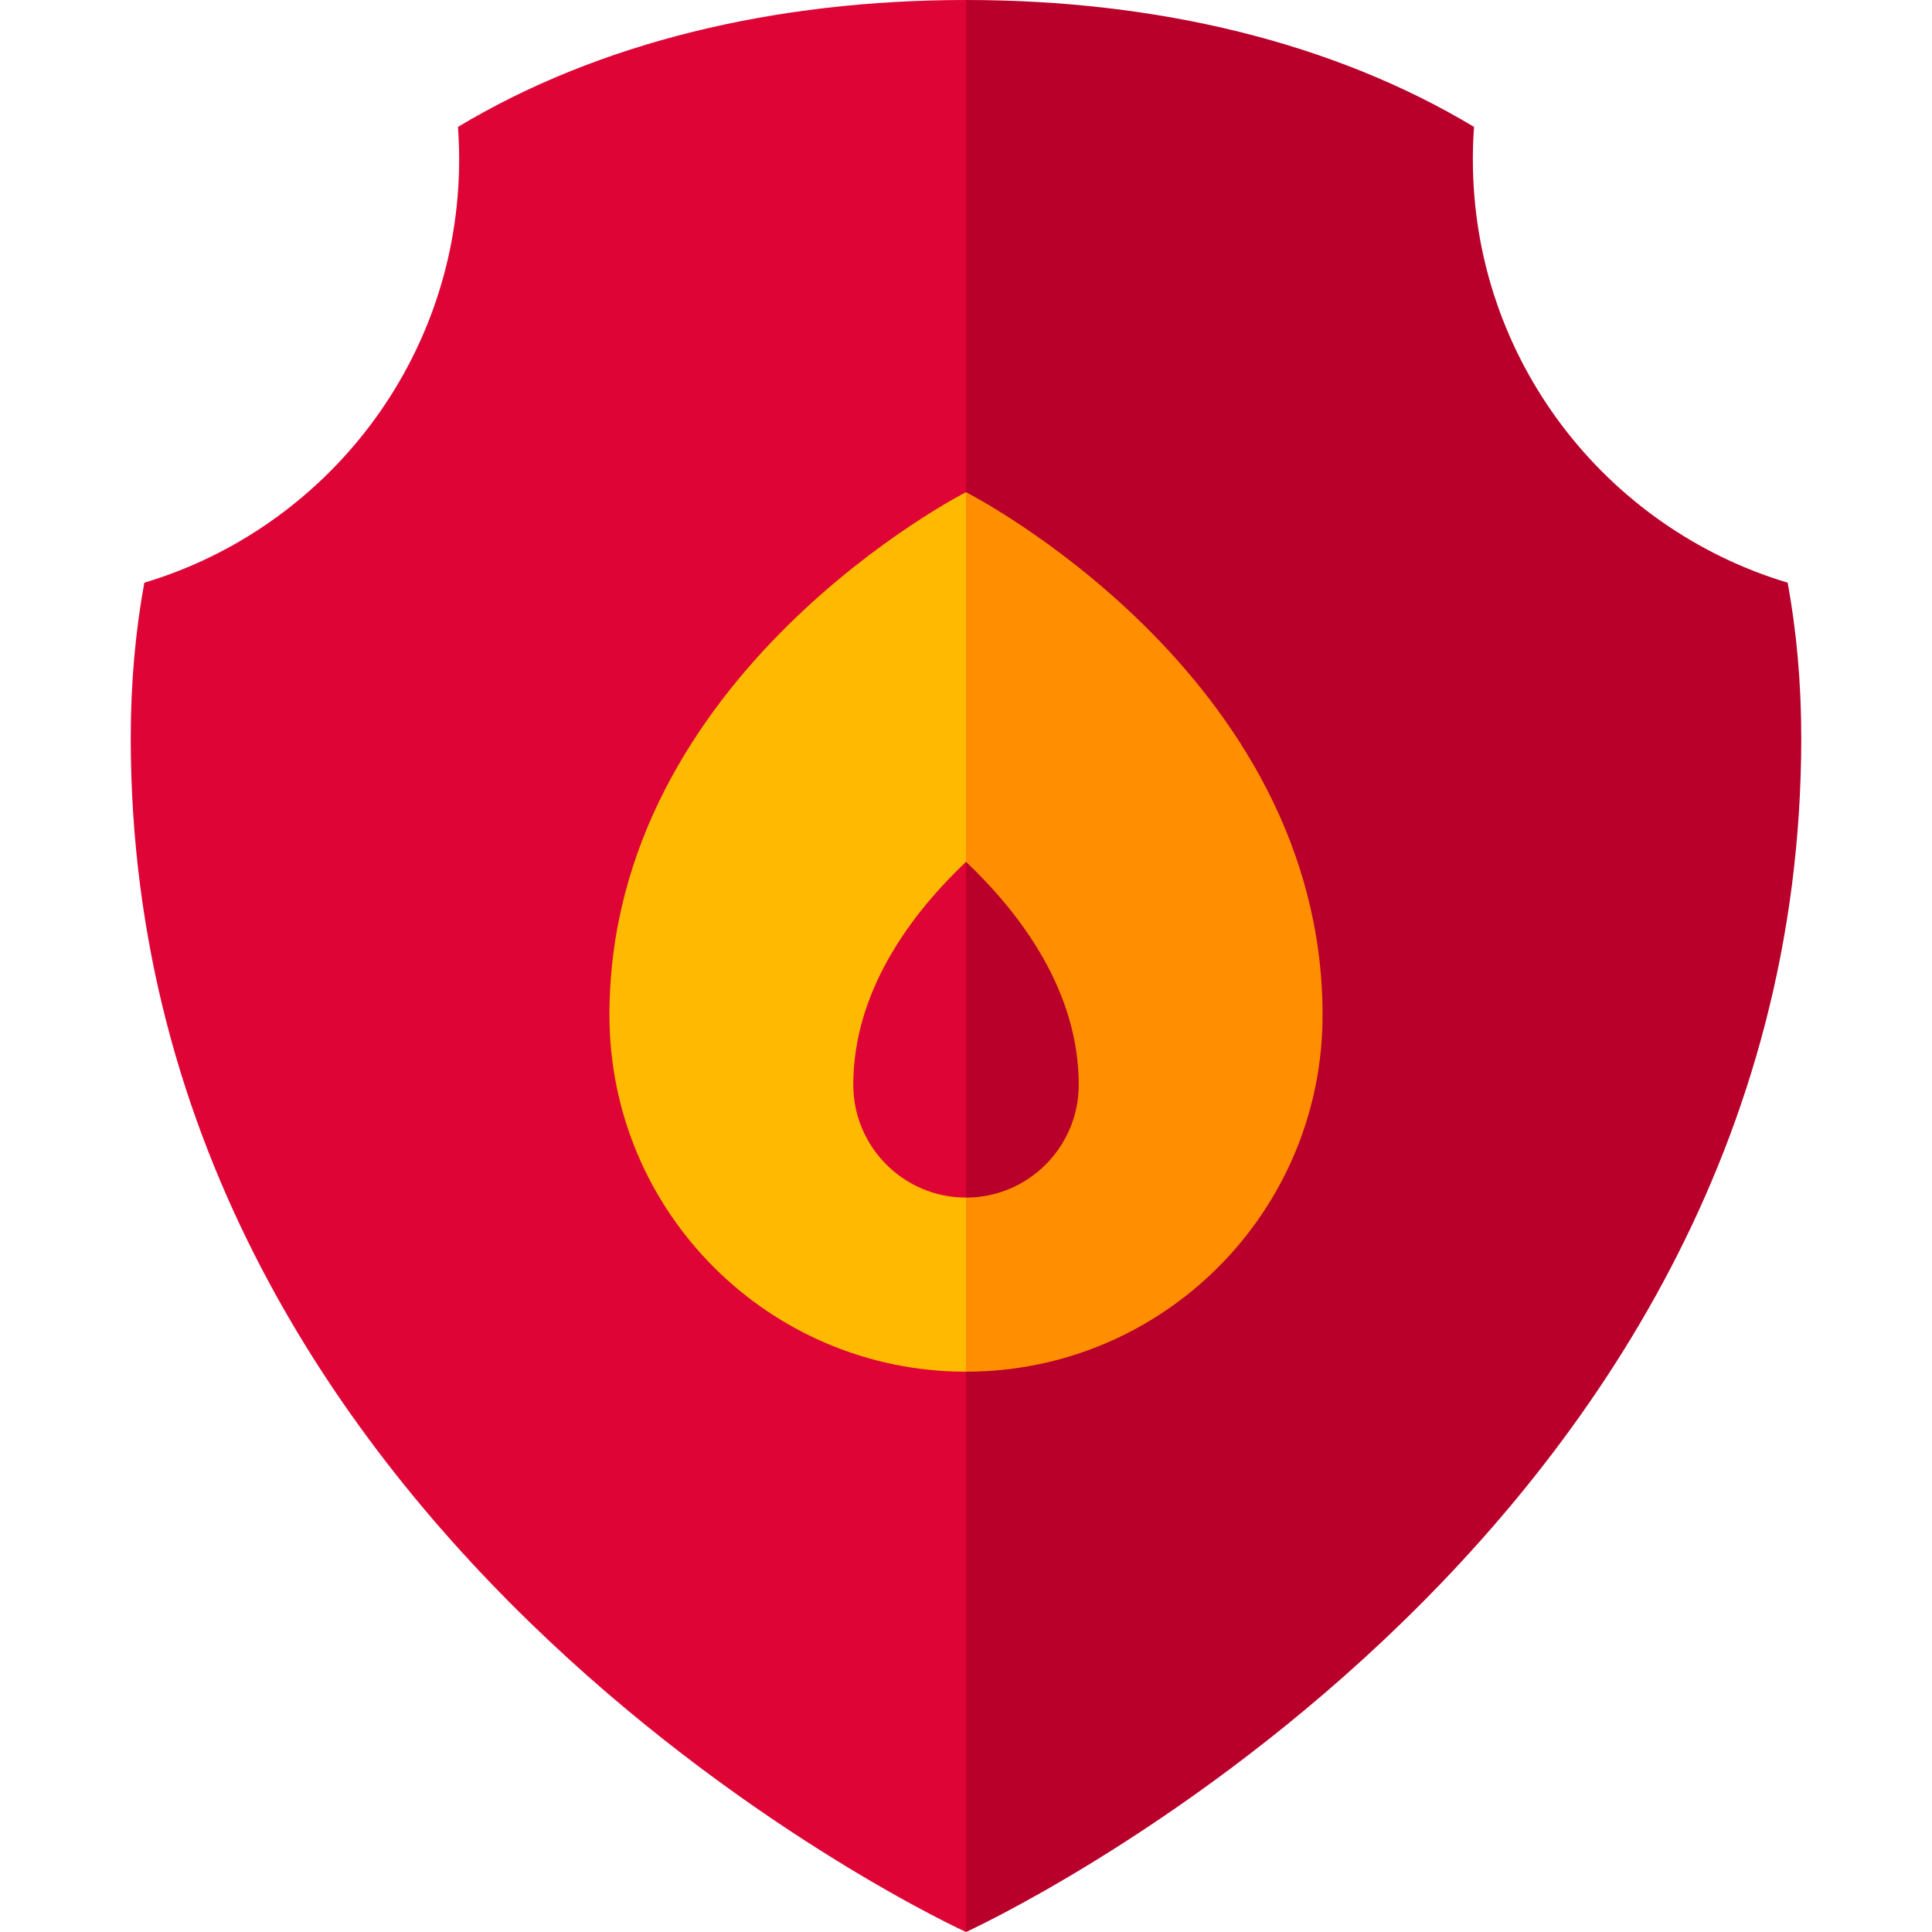 <?xml version="1.0" encoding="iso-8859-1"?>
<!-- Generator: Adobe Illustrator 19.0.0, SVG Export Plug-In . SVG Version: 6.00 Build 0)  -->
<svg xmlns="http://www.w3.org/2000/svg" xmlns:xlink="http://www.w3.org/1999/xlink" version="1.1" id="Layer_1" x="0px" y="0px" viewBox="0 0 512 512" style="enable-background:new 0 0 512 512;" xml:space="preserve">
<path style="fill:#B8002A;" d="M473.753,154.423c-48.26-14.468-83.431-59.215-83.431-112.184c0-2.894,0.11-5.764,0.316-8.606  C353.333,11.227,306.659,0,256,0l-53.764,251.309L256,512c0,0,221.352-100.775,221.352-316.431  C477.352,181.044,476.112,167.333,473.753,154.423z"/>
<path style="fill:#DE0436;" d="M121.363,33.632c0.207,2.842,0.316,5.711,0.316,8.606c0,52.97-35.171,97.718-83.431,112.185  c-2.359,12.909-3.6,26.621-3.6,41.145C34.648,411.225,256,512,256,512V0C205.341,0,158.667,11.227,121.363,33.632z"/>
<path style="fill:#FF8E00;" d="M350.493,269.022c0-90.575-94.491-138.591-94.493-138.593L223.624,272.88L256,363.515  C308.187,363.515,350.493,321.209,350.493,269.022z"/>
<path style="fill:#FFBA00;" d="M256,130.429c0,0-94.493,48.016-94.493,138.593c0,52.187,42.306,94.493,94.493,94.493l0,0V130.429  L256,130.429z"/>
<path style="fill:#B8002A;" d="M285.872,287.499c0-24.68-15.101-45.071-29.872-59.11l-14.936,49.96L256,317.372  C272.472,317.372,285.872,303.971,285.872,287.499z"/>
<path style="fill:#DE0436;" d="M256,228.39c-14.772,14.039-29.872,34.429-29.872,59.11c0,16.472,13.401,29.873,29.872,29.873l0,0  V228.39L256,228.39z"/>
<g>
</g>
<g>
</g>
<g>
</g>
<g>
</g>
<g>
</g>
<g>
</g>
<g>
</g>
<g>
</g>
<g>
</g>
<g>
</g>
<g>
</g>
<g>
</g>
<g>
</g>
<g>
</g>
<g>
</g>
</svg>
